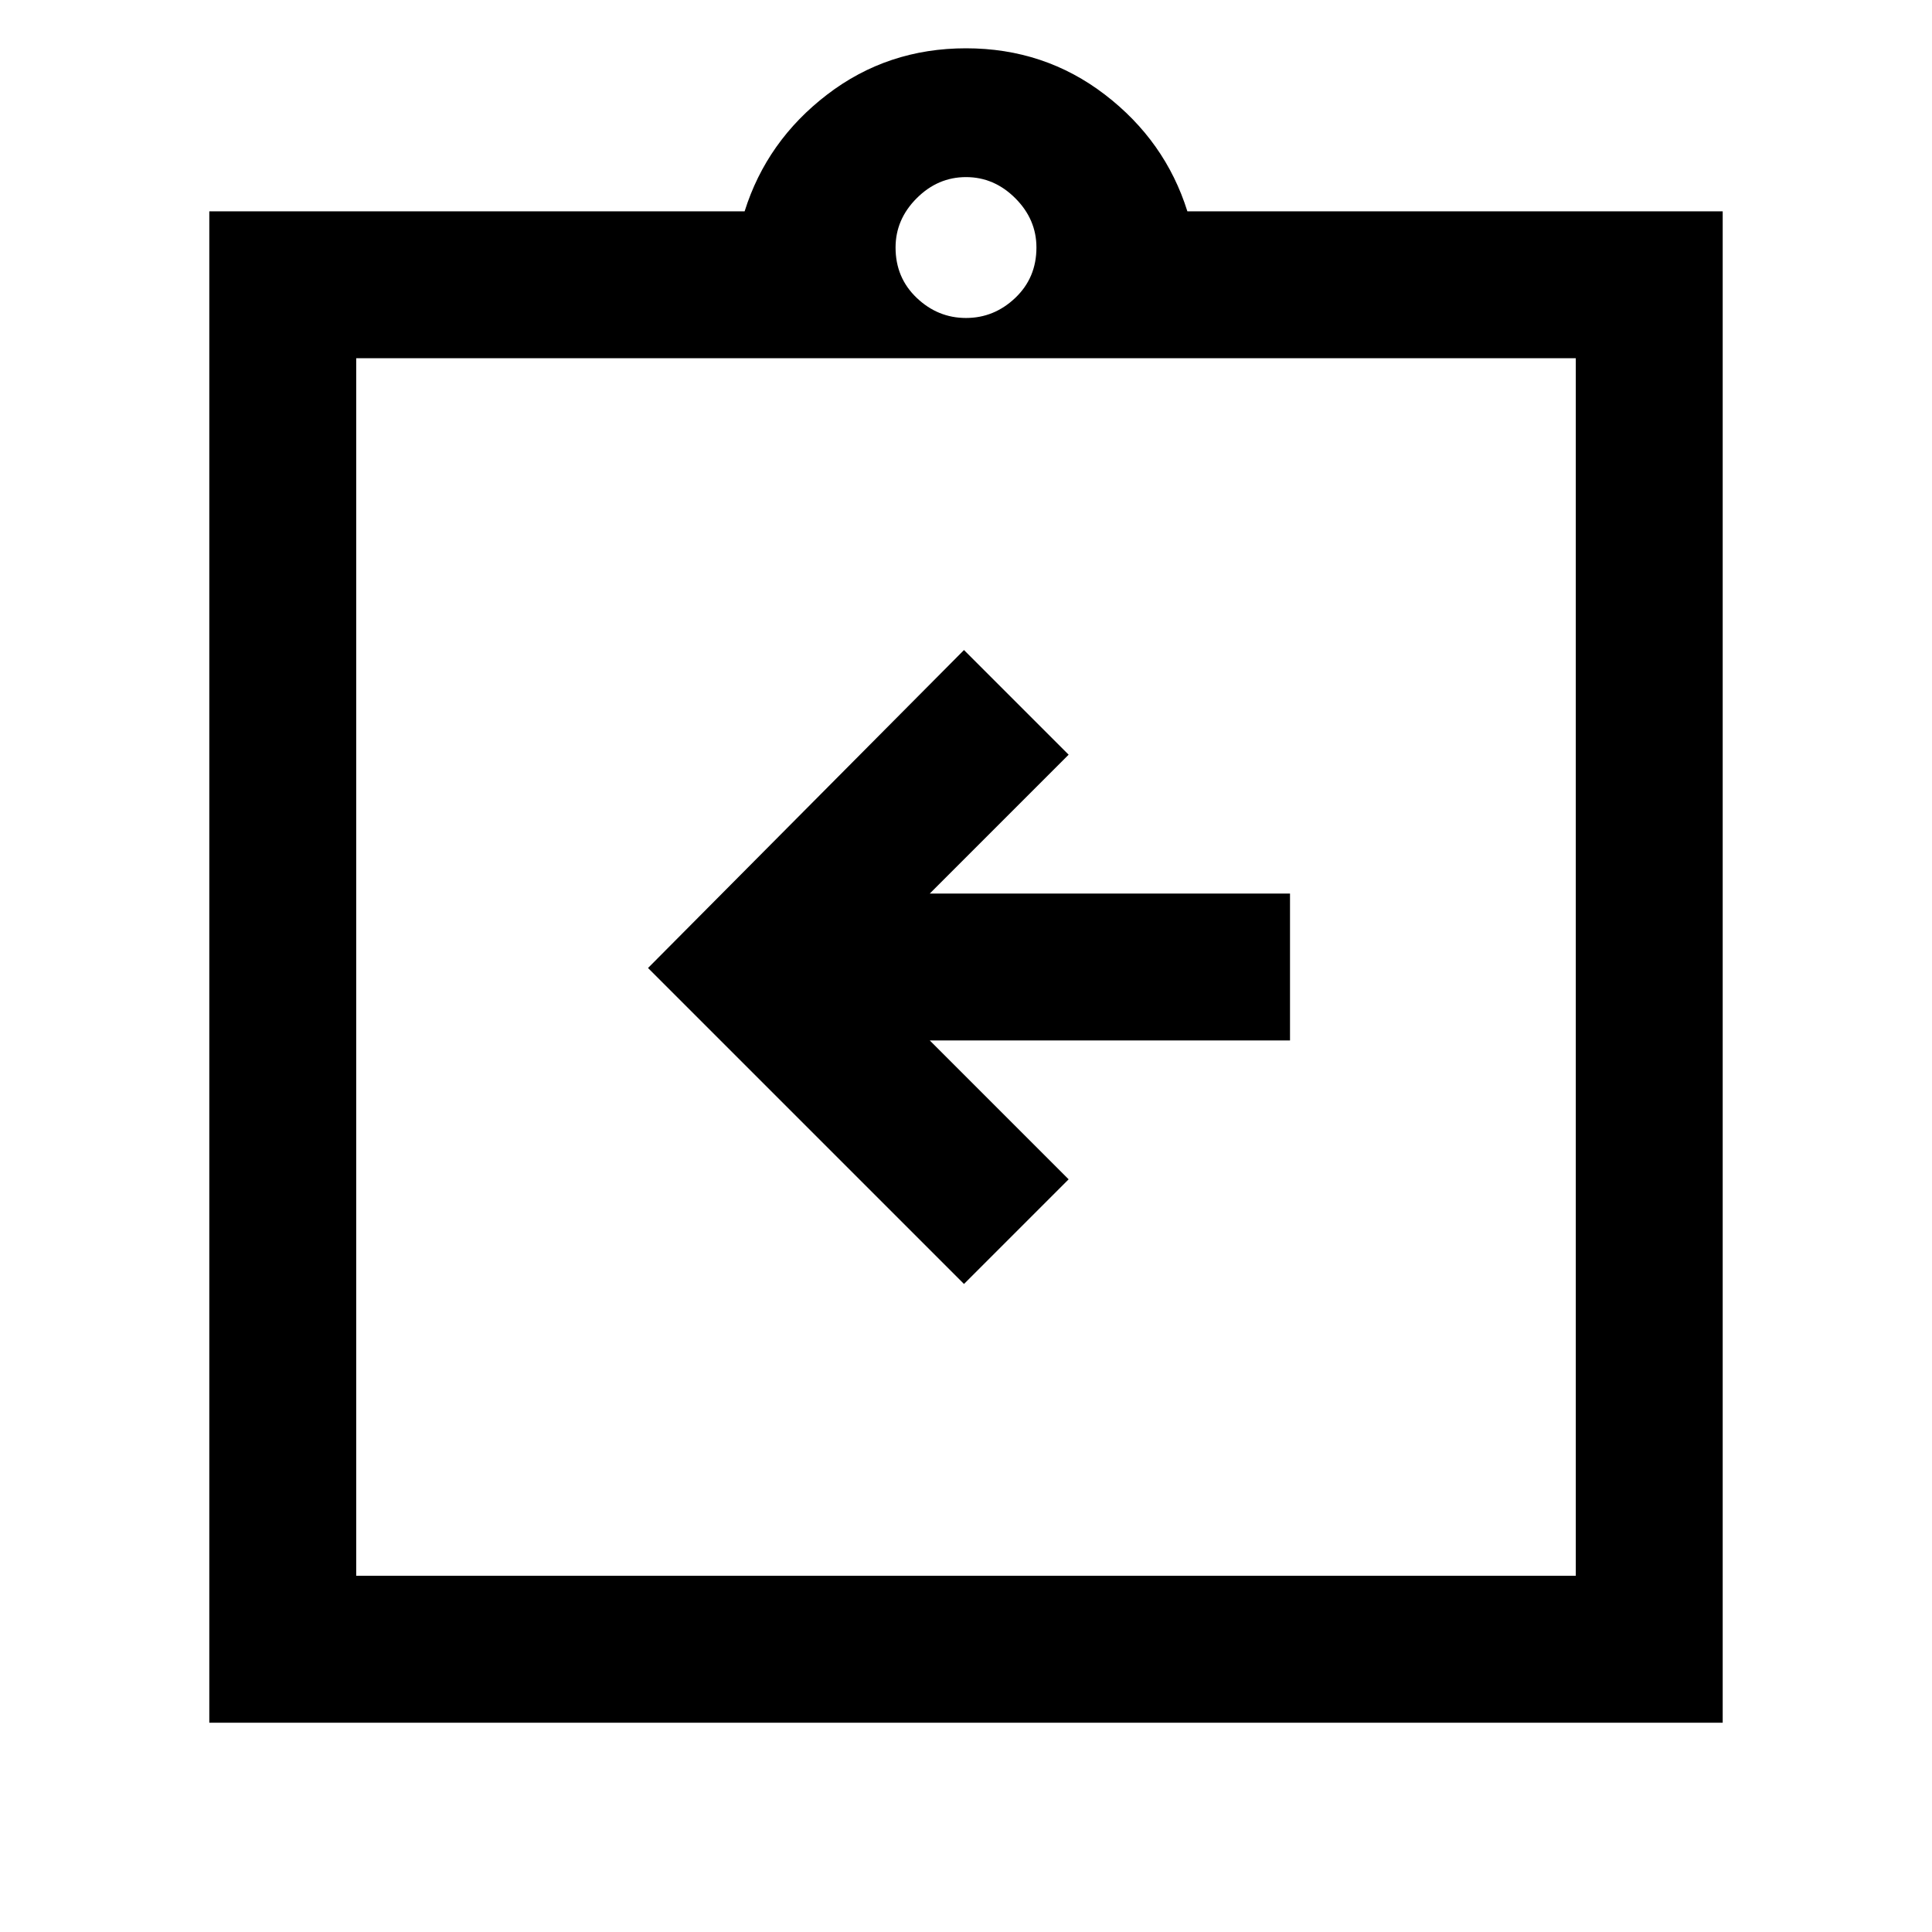 <svg xmlns="http://www.w3.org/2000/svg" height="48" width="48"><path d="m23.95 31.9 2.6-2.6-3.45-3.45h8.95V22.2H23.1l3.45-3.45-2.6-2.6-7.85 7.9Zm-15.1 7.25h30.3V8.9H8.85ZM5.2 42.8V5.25h13.3q.55-1.75 2.05-2.9Q22.05 1.2 24 1.2q1.95 0 3.45 1.15 1.5 1.15 2.05 2.9h13.3V42.8ZM24 7.9q.7 0 1.225-.5.525-.5.525-1.25 0-.7-.525-1.225Q24.7 4.4 24 4.4q-.7 0-1.225.525-.525.525-.525 1.225 0 .75.525 1.25T24 7.9Zm-15.15 1v30.25Z"/></svg>